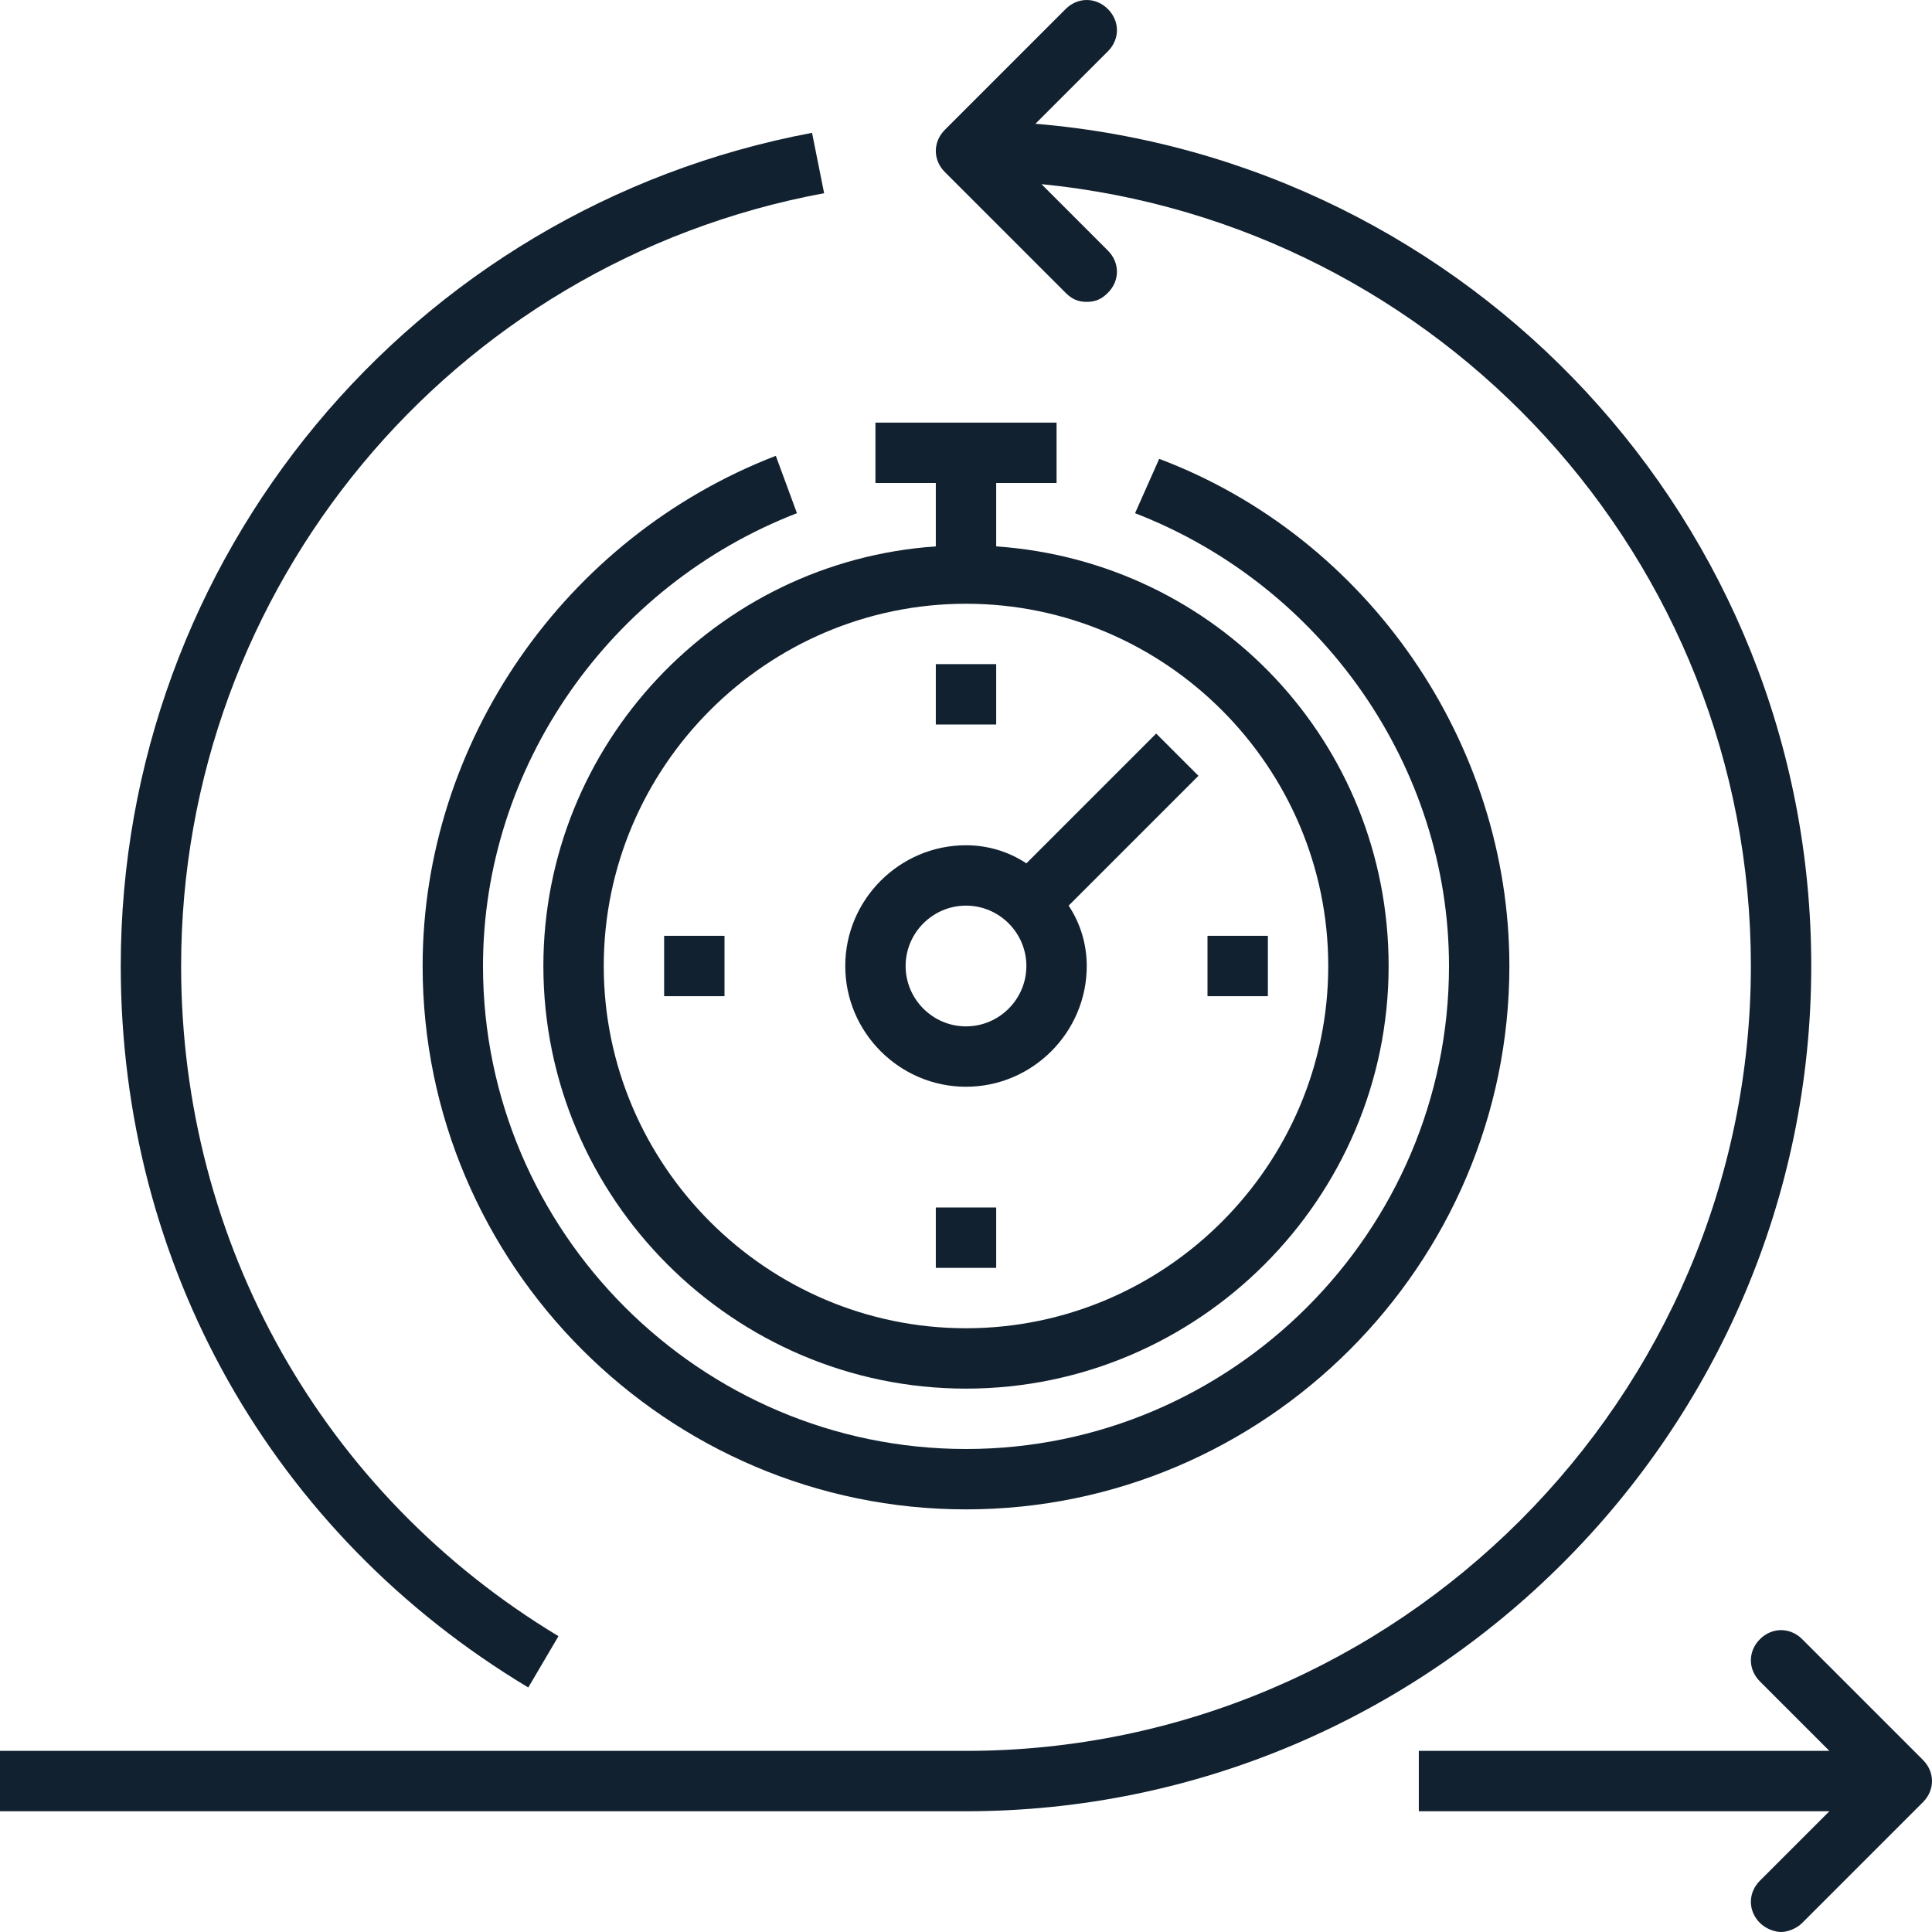 <?xml version="1.0" encoding="utf-8"?>
<!-- Generator: Adobe Illustrator 26.4.1, SVG Export Plug-In . SVG Version: 6.00 Build 0)  -->
<svg version="1.1" id="_x34_6_x5F_agile_x5F_development"
	 xmlns="http://www.w3.org/2000/svg" xmlns:xlink="http://www.w3.org/1999/xlink" x="0px" y="0px" width="64px" height="64px"
	 viewBox="0 0 64 64" style="enable-background:new 0 0 64 64;" xml:space="preserve">
<style type="text/css">
	.st0{fill:#122130;}
</style>
<g>
	<path class="st0" d="M63.7,58.3l-4-4c-0.4-0.4-1-0.4-1.4,0s-0.4,1,0,1.4l2.3,2.3H47v2h13.6l-2.3,2.3c-0.4,0.4-0.4,1,0,1.4
		c0.2,0.2,0.5,0.3,0.7,0.3s0.5-0.1,0.7-0.3l4-4C64.1,59.3,64.1,58.7,63.7,58.3z"/>
	<path class="st0" d="M60,32C60,17.3,48.7,5.3,34.3,4.1l2.4-2.4c0.4-0.4,0.4-1,0-1.4s-1-0.4-1.4,0l-4,4c-0.4,0.4-0.4,1,0,1.4l4,4
		C35.5,9.9,35.7,10,36,10s0.5-0.1,0.7-0.3c0.4-0.4,0.4-1,0-1.4l-2.2-2.2C47.7,7.4,58,18.5,58,32c0,14.3-11.7,26-26,26H0v2h32
		C47.4,60,60,47.4,60,32z"/>
	<path class="st0" d="M17.5,55.9l1-1.7C10.7,49.5,6,41.2,6,32C6,19.5,14.9,8.7,27.3,6.4l-0.4-2C13.6,6.9,4,18.5,4,32
		C4,41.9,9,50.8,17.5,55.9z"/>
	<path class="st0" d="M48,32c0,8.8-7.2,16-16,16s-16-7.2-16-16c0-6.6,4.2-12.6,10.4-15l-0.7-1.9C18.7,17.8,14,24.6,14,32
		c0,9.9,8.1,18,18,18s18-8.1,18-18c0-7.4-4.7-14.2-11.6-16.8L37.6,17C43.8,19.4,48,25.4,48,32z"/>
	<path class="st0" d="M31,18.1c-7.3,0.5-13,6.6-13,13.9c0,7.7,6.3,14,14,14s14-6.3,14-14c0-7.4-5.7-13.4-13-13.9V16h2v-2h-6v2h2
		V18.1z M44,32c0,6.6-5.4,12-12,12s-12-5.4-12-12s5.4-12,12-12S44,25.4,44,32z"/>
	<rect x="31" y="22" class="st0" width="2" height="2"/>
	<rect x="22" y="31" class="st0" width="2" height="2"/>
	<rect x="31" y="40" class="st0" width="2" height="2"/>
	<rect x="40" y="31" class="st0" width="2" height="2"/>
	<path class="st0" d="M32,28c-2.2,0-4,1.8-4,4s1.8,4,4,4s4-1.8,4-4c0-0.7-0.2-1.4-0.6-2l4.3-4.3l-1.4-1.4L34,28.6
		C33.4,28.2,32.7,28,32,28z M32,34c-1.1,0-2-0.9-2-2s0.9-2,2-2c1.1,0,2,0.9,2,2C34,33.1,33.1,34,32,34z"/>
</g>
</svg>
